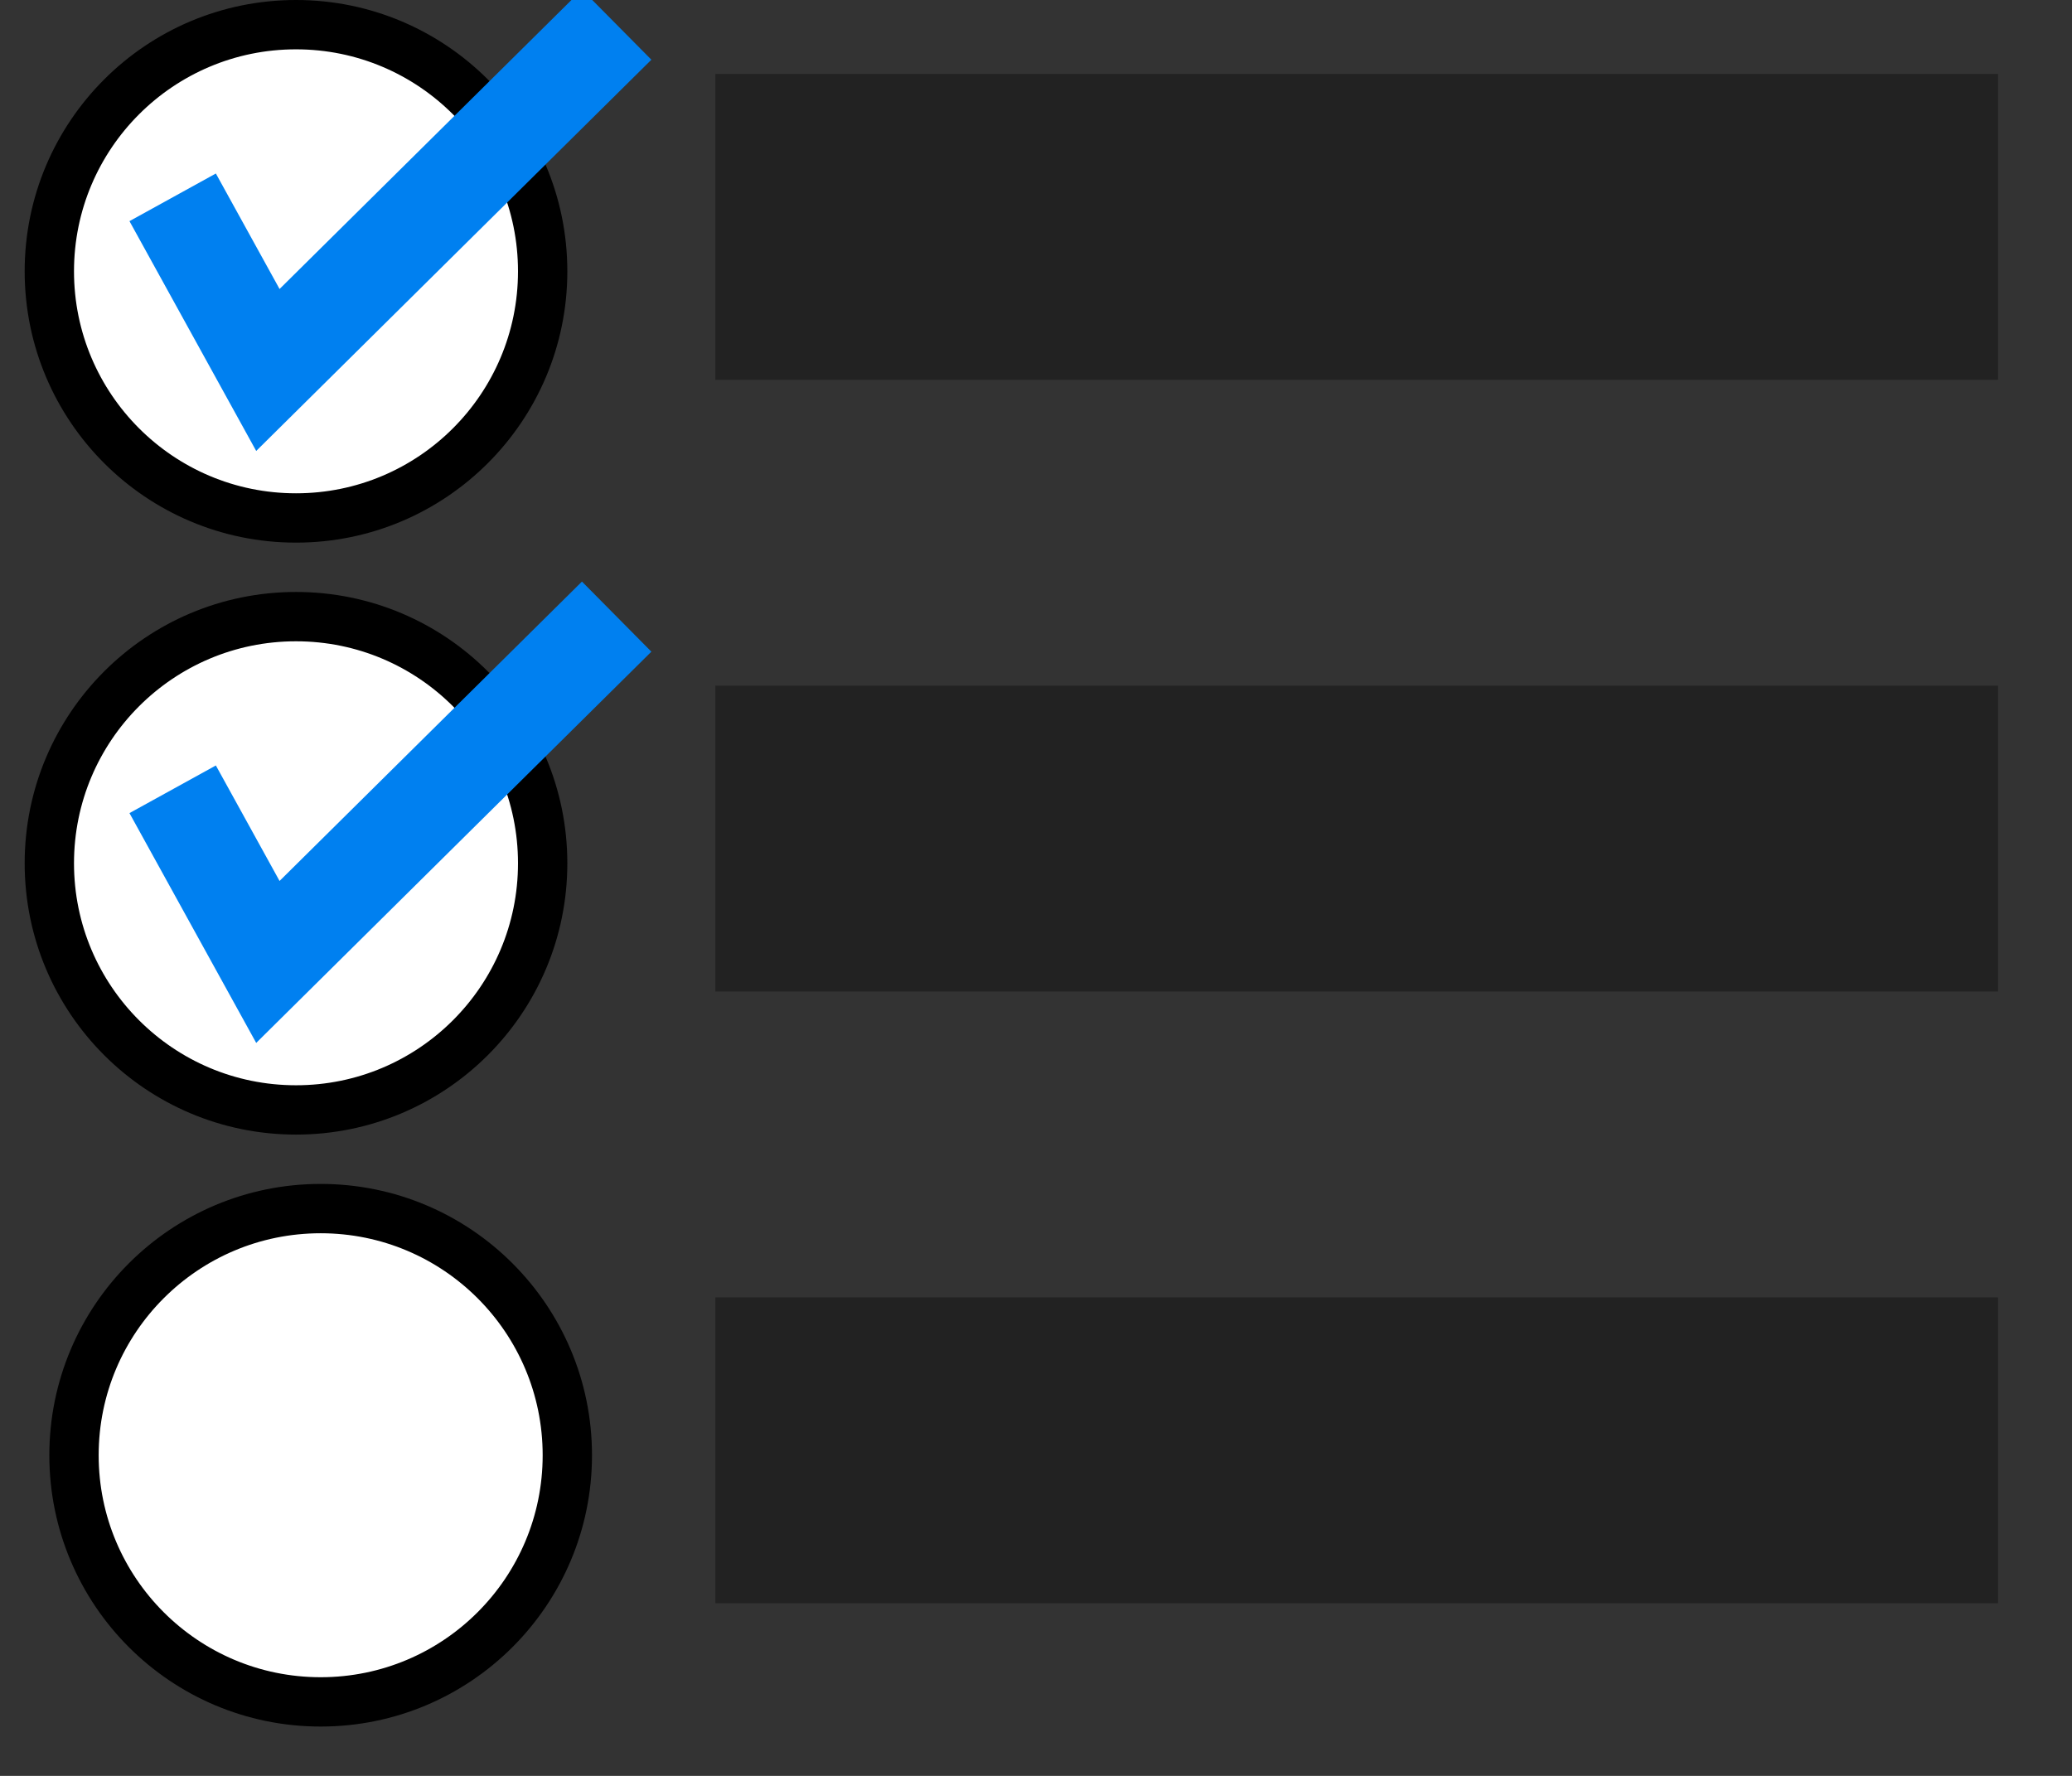 <?xml version="1.0" encoding="UTF-8"?>
<!DOCTYPE svg PUBLIC "-//W3C//DTD SVG 1.1//EN" "http://www.w3.org/Graphics/SVG/1.1/DTD/svg11.dtd">
<svg xmlns="http://www.w3.org/2000/svg" xmlns:xlink="http://www.w3.org/1999/xlink" version="1.1" width="42px" height="36px" viewBox="-0.5 -0.5 42 36"><rect x="-0.5" y="-0.5" width="42" height="36" fill="#333333" stroke="none"/><defs/><g><ellipse cx="6" cy="29" rx="5" ry="5" fill="#ffffff" stroke="#000000" pointer-events="all"/><path d="M 14 1 L 40 1 L 40 7.2 L 14 7.2 Z M 14 13.4 L 40 13.4 L 40 19.6 L 14 19.6 Z M 14 25.8 L 40 25.8 L 40 32 L 14 32 Z" fill="#222222" stroke="none" pointer-events="all"/><ellipse cx="5.5" cy="5" rx="5" ry="5" fill="#ffffff" stroke="#000000" pointer-events="all"/><path d="M 3 3.5 L 4.93 7 L 12 0" fill="none" stroke="#0080f0" stroke-width="2" stroke-miterlimit="10" pointer-events="all"/><ellipse cx="5.5" cy="17" rx="5" ry="5" fill="#ffffff" stroke="#000000" pointer-events="all"/><path d="M 3 15.5 L 4.93 19 L 12 12" fill="none" stroke="#0080f0" stroke-width="2" stroke-miterlimit="10" pointer-events="all"/></g></svg>